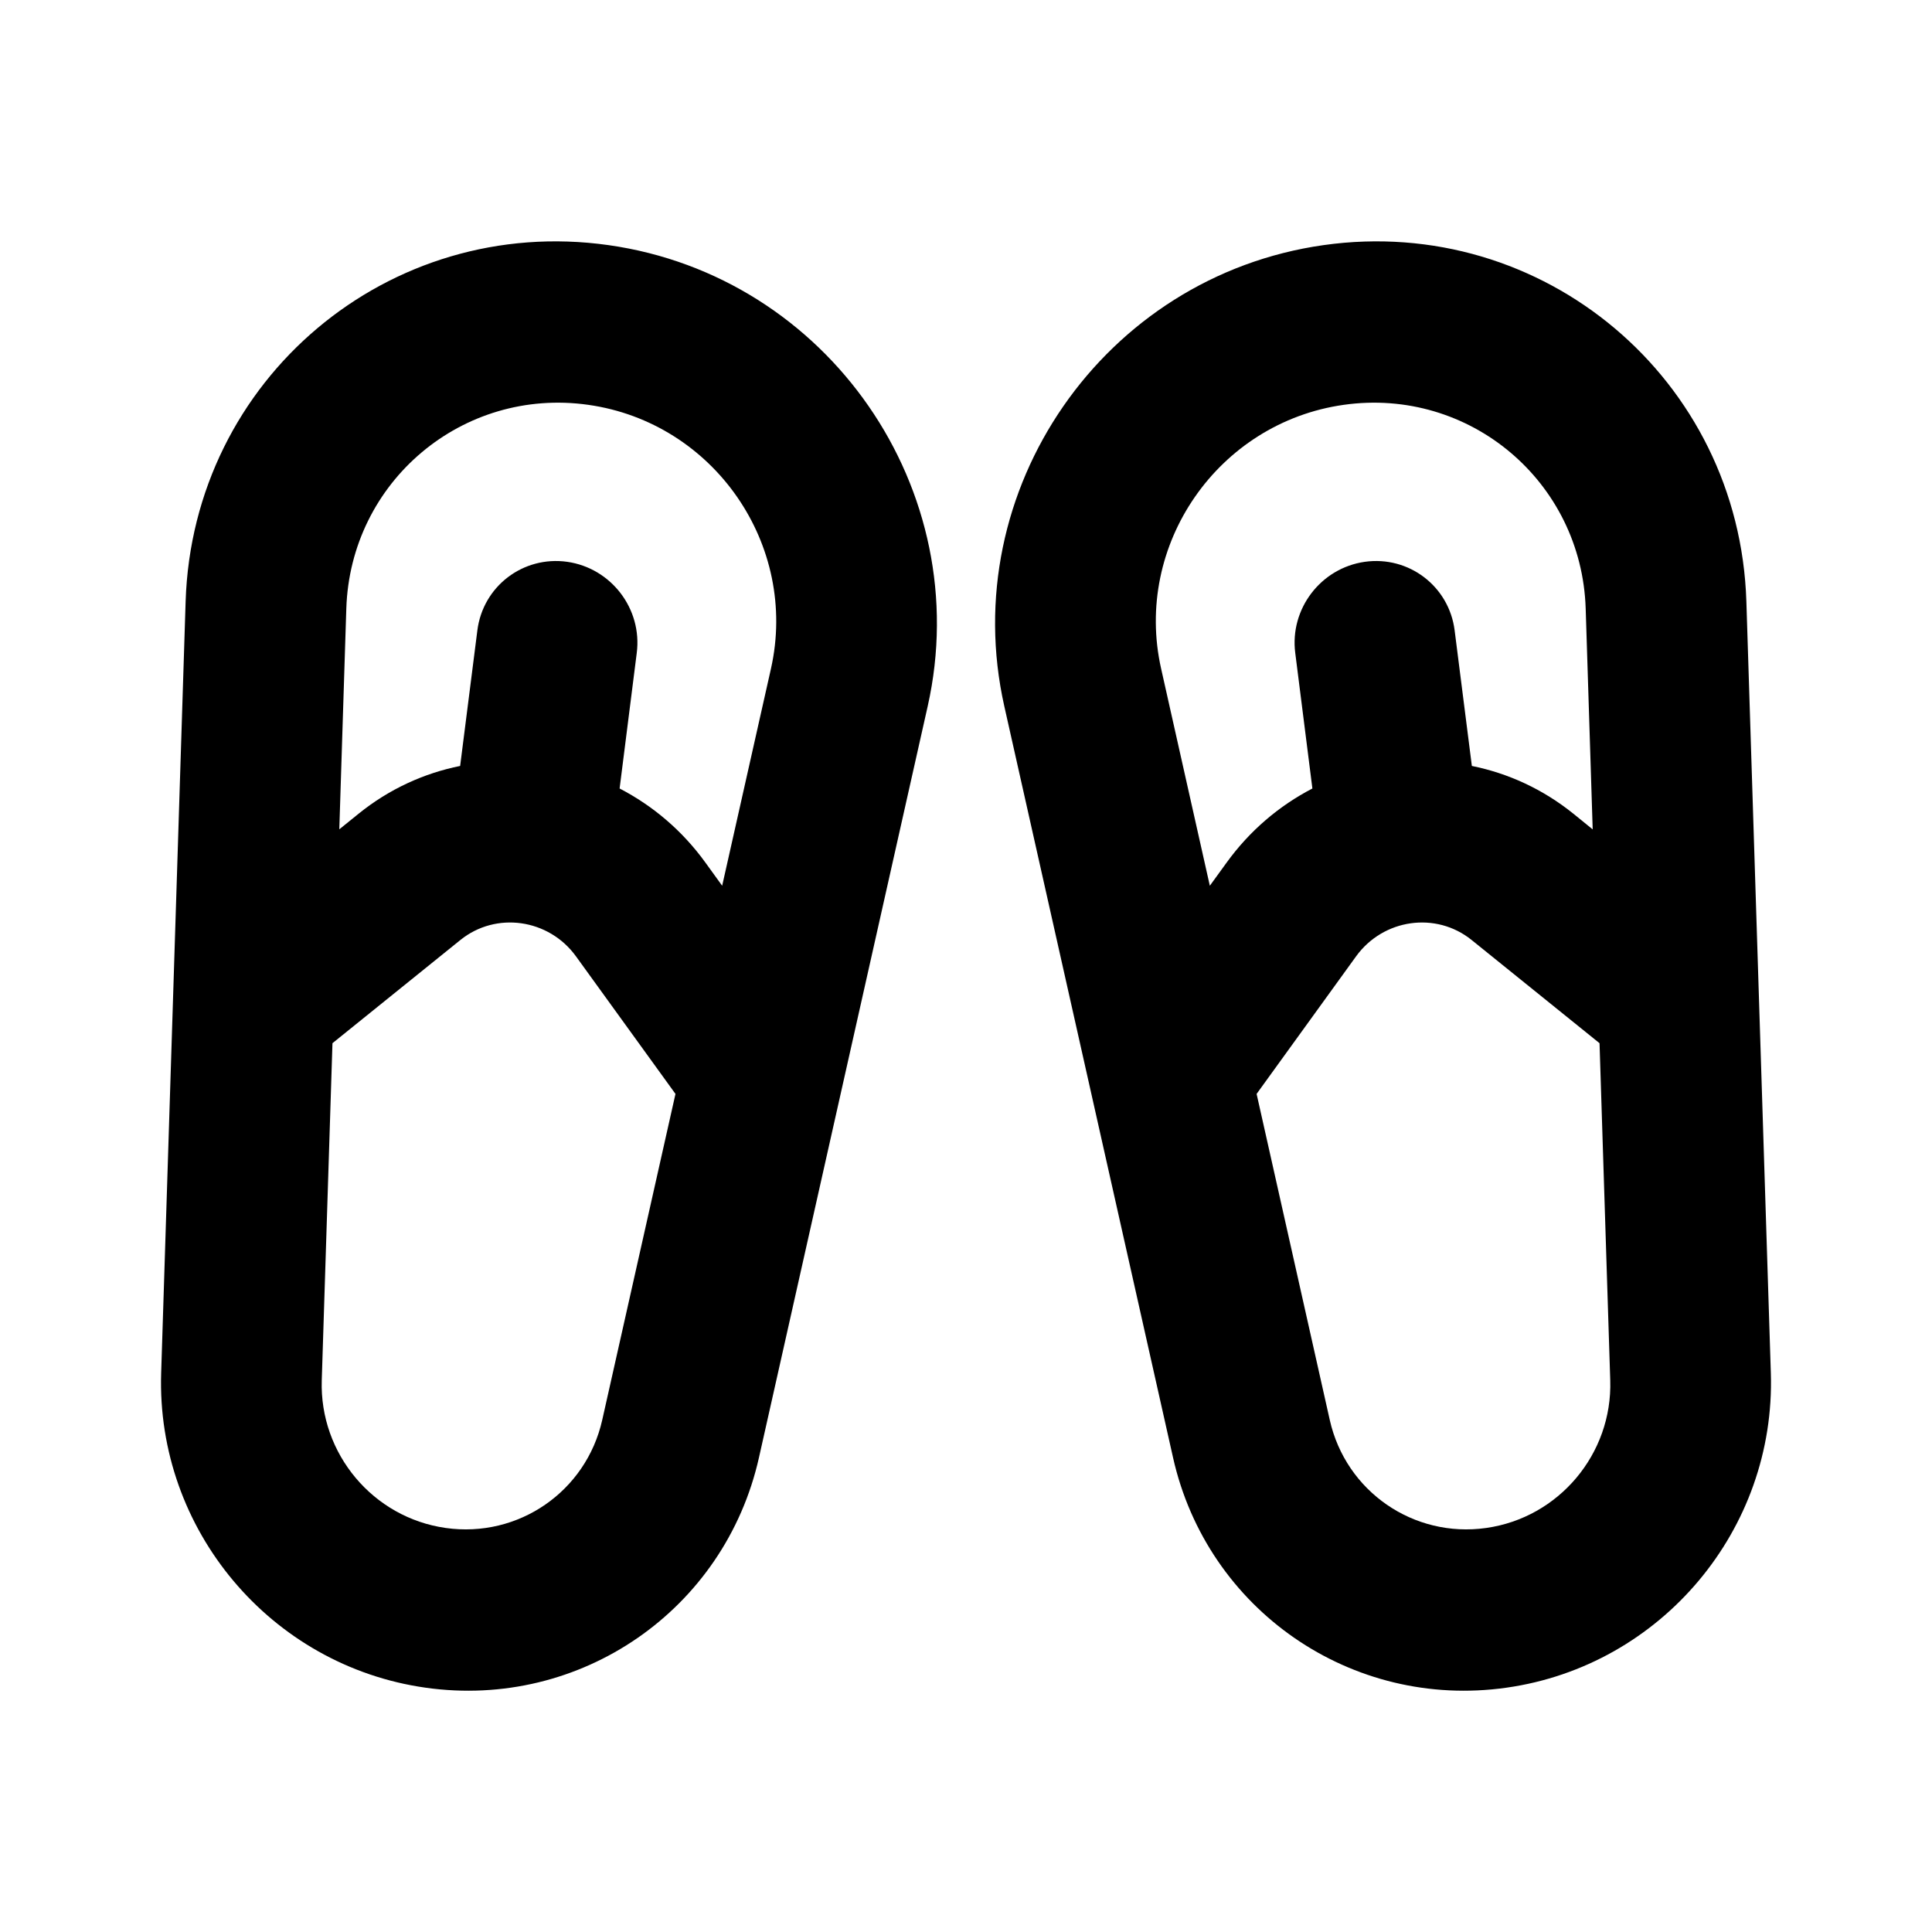 <svg width="24" height="24" viewBox="0 0 24 24" fill="none" xmlns="http://www.w3.org/2000/svg">
<path fill-rule="evenodd" clip-rule="evenodd" d="M19.785 10.303L19.698 7.561C19.648 5.982 18.254 4.808 16.692 5.029C15.13 5.25 14.078 6.77 14.424 8.307L15.029 11.003L15.235 10.719C15.525 10.317 15.894 10.007 16.303 9.795L16.09 8.111C16.02 7.564 16.407 7.057 16.954 6.979C17.501 6.902 18.001 7.283 18.07 7.831L18.284 9.515C18.732 9.605 19.165 9.802 19.545 10.108L19.785 10.303ZM19.87 12.959L18.281 11.677C17.839 11.32 17.183 11.413 16.845 11.881L15.61 13.589L16.519 17.64C16.719 18.528 17.56 19.109 18.462 18.981C19.365 18.854 20.032 18.059 20.003 17.147L19.87 12.959ZM16.441 3.045C13.711 3.431 11.873 6.088 12.476 8.774L14.572 18.107C14.997 20 16.791 21.238 18.714 20.965C20.638 20.693 22.06 19 21.998 17.056L21.694 7.47C21.606 4.71 19.17 2.659 16.441 3.045Z" fill="black"/>
<path fill-rule="evenodd" clip-rule="evenodd" d="M4.215 10.302L4.302 7.561C4.352 5.982 5.746 4.808 7.308 5.029C8.87 5.25 9.922 6.77 9.577 8.307L8.971 11.003L8.765 10.718C8.475 10.316 8.106 10.007 7.697 9.795L7.91 8.111C7.98 7.564 7.593 7.057 7.046 6.979C6.499 6.902 5.999 7.283 5.93 7.831L5.716 9.515C5.268 9.605 4.835 9.801 4.455 10.108L4.215 10.302ZM4.13 12.959L5.719 11.677C6.161 11.32 6.817 11.413 7.155 11.88L8.391 13.589L7.481 17.64C7.281 18.528 6.44 19.109 5.537 18.981C4.635 18.854 3.968 18.059 3.997 17.147L4.13 12.959ZM7.559 3.045C10.289 3.431 12.127 6.088 11.524 8.774L9.428 18.107C9.003 20 7.209 21.238 5.286 20.965C3.362 20.693 1.94 19 2.002 17.056L2.306 7.47C2.394 4.71 4.83 2.659 7.559 3.045Z" fill="black"/>
</svg>
